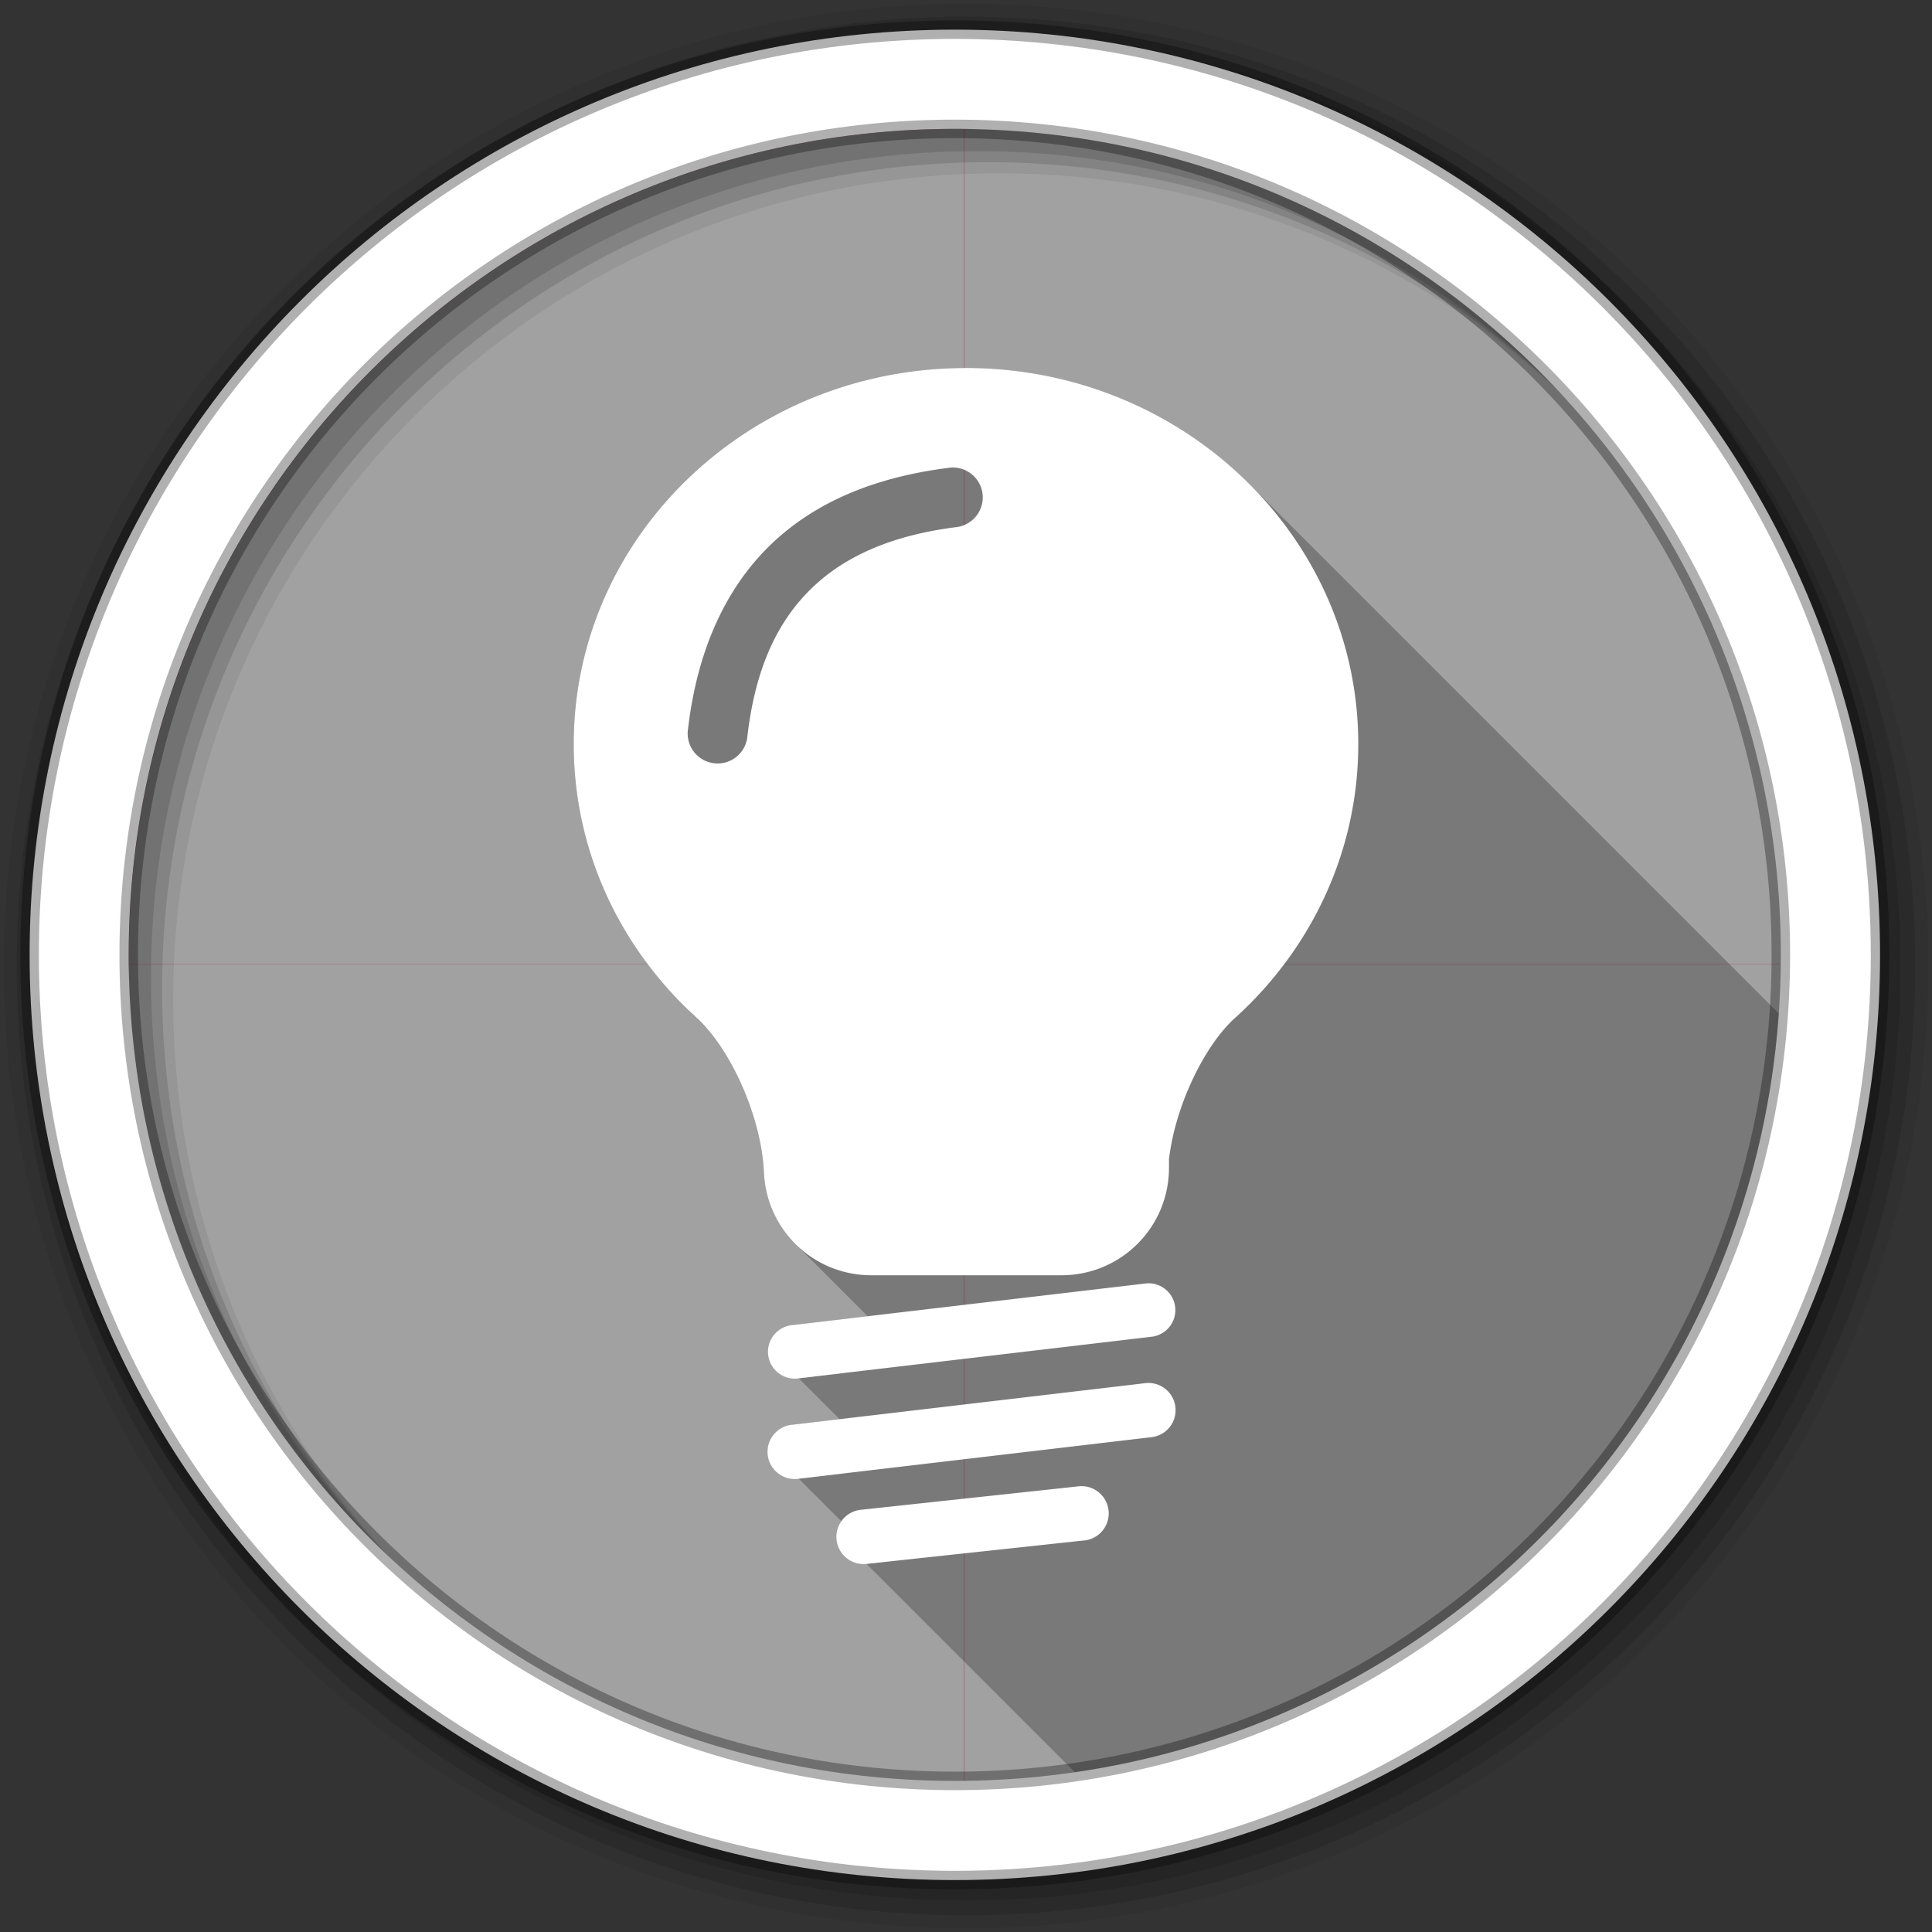 <svg viewBox="0 0 512 512" xmlns="http://www.w3.org/2000/svg">
 <rect x="0" y="0" width="512" height="512" fill="#333333" stroke="none"/>
 <path d="m471.95 253.05c0 120.9-98.01 218.9-218.9 218.9-120.9 0-218.9-98.01-218.9-218.9 0-120.9 98.01-218.9 218.9-218.9 120.9 0 218.9 98.01 218.9 218.9" fill="#aa0044" fill-rule="evenodd"/>
 <path d="m257.94 34.16c120.89 0 218.91 98.01 218.91 218.91 0 .814-.022 1.626-.031 2.438h-221.31v-221.31c.816-.009 1.619-.031 2.438-.031" fill="#a1a1a1"/>
 <path d="m257.94 476.84c120.89 0 218.91-98.01 218.91-218.91 0-.814-.022-1.626-.031-2.438h-221.31v221.31c.816.009 1.619.031 2.438.031" fill="#a1a1a1"/>
 <path d="m253.06 476.84c-120.89 0-218.91-98.01-218.91-218.91 0-.814.022-1.626.031-2.438h221.31v221.31c-.816.009-1.619.031-2.438.031" fill="#a1a1a1"/>
 <path d="m253.06 34.16c-120.89 0-218.91 98.01-218.91 218.91 0 .814.022 1.626.031 2.438h221.31v-221.31c-.816-.009-1.619-.031-2.438-.031" fill="#a1a1a1"/>
 <g fill-rule="evenodd">
  <path d="m256 1c-140.83 0-255 114.17-255 255s114.17 255 255 255 255-114.17 255-255-114.17-255-255-255m8.827 44.931c120.9 0 218.9 98 218.9 218.9s-98 218.9-218.9 218.9-218.93-98-218.93-218.9 98.03-218.9 218.93-218.9" fill-opacity=".067"/>
  <g fill-opacity=".129">
   <path d="m256 4.433c-138.94 0-251.57 112.63-251.57 251.57s112.63 251.57 251.57 251.57 251.57-112.63 251.57-251.57-112.63-251.57-251.57-251.57m5.885 38.556c120.9 0 218.9 98 218.9 218.9s-98 218.9-218.9 218.9-218.93-98-218.93-218.9 98.03-218.9 218.93-218.9"/>
   <path d="m256 8.356c-136.77 0-247.64 110.87-247.64 247.64s110.87 247.64 247.64 247.64 247.64-110.87 247.64-247.64-110.87-247.64-247.64-247.64m2.942 31.691c120.9 0 218.9 98 218.9 218.9s-98 218.9-218.9 218.9-218.93-98-218.93-218.9 98.03-218.9 218.93-218.9"/>
  </g>
  <path d="m253.04 7.859c-135.42 0-245.19 109.78-245.19 245.19 0 135.42 109.78 245.19 245.19 245.19 135.42 0 245.19-109.78 245.19-245.19 0-135.42-109.78-245.19-245.19-245.19zm0 26.297c120.9 0 218.9 98 218.9 218.9s-98 218.9-218.9 218.9-218.93-98-218.93-218.9 98.03-218.9 218.93-218.9z" fill="#ffffff" stroke="#000000" stroke-opacity=".31" stroke-width="4.904"/>
 </g>
 <path d="m255.96 97.51l103.9 103.9v.016l-103.91-103.9c-57.42 0-103.91 44.601-103.91 99.68 0 26.793 11.01 51.12 28.928 69.04l6.66 6.66c3.19 3.729 6.302 8.721 8.934 14.639 3.719 8.356 5.7 16.847 5.898 23.697l.027.057c.451 7.161 3.52 13.587 8.268 18.334l19.18 19.18-19.916 2.348 12.795 12.795-11.131 1.313 10.826 10.826-12.521 1.475 12.975 12.975-11.281 1.33 22.13 22.13-4.172.449 55.2 55.2c100.81-14.668 179.34-98.03 186.56-201.07l-140.34-140.34c-18.933-18.933-45.584-30.715-75.1-30.715" opacity=".25"/>
 <path d="m255.95 97.53c-57.42 0-103.91 44.601-103.91 99.68 0 28.359 12.336 53.953 32.14 72.11l.028.084c4.334 3.755 8.785 10.113 12.355 18.14 3.719 8.356 5.699 16.847 5.897 23.697l.028.057c.94 14.93 13.264 26.66 28.44 26.66h50.34c15.792 0 28.525-12.704 28.525-28.497v-2.257c.702-6.01 2.566-12.876 5.587-19.666 3.573-8.03 7.995-14.387 12.326-18.14 19.864-18.17 32.25-43.805 32.25-72.2 0-55.08-46.579-99.68-104-99.68m-3.724 26.381a7.927 7.927 0 0 1 1.383 15.772c-14.552 1.813-27.22 6.25-36.736 14.587-9.515 8.337-16.451 20.743-18.791 40.709a7.935 7.935 0 1 1 -15.744-1.862c2.685-22.92 11.446-39.7 24.1-50.786 12.653-11.09 28.629-16.303 45.2-18.368a7.927 7.927 0 0 1 .593-.056m51.633 216.21a7.106 7.106 0 0 0 -.508.056l-93.34 11a7.106 7.106 0 1 0 1.665 14.107l93.34-11a7.106 7.106 0 0 0 -1.157-14.164m0 26.409a7.206 7.206 0 0 0 -.508.056l-93.37 11a7.206 7.206 0 1 0 1.693 14.305l93.37-11a7.206 7.206 0 0 0 -1.185-14.361m-17.634 27.34a7.214 7.214 0 0 0 -.31.028 7.206 7.206 0 0 0 -.508.056l-57.33 6.179a7.208 7.208 0 0 0 1.552 14.333l57.33-6.179a7.218 7.218 0 0 0 -.734-14.418" fill="#ffffff"/>
</svg>
